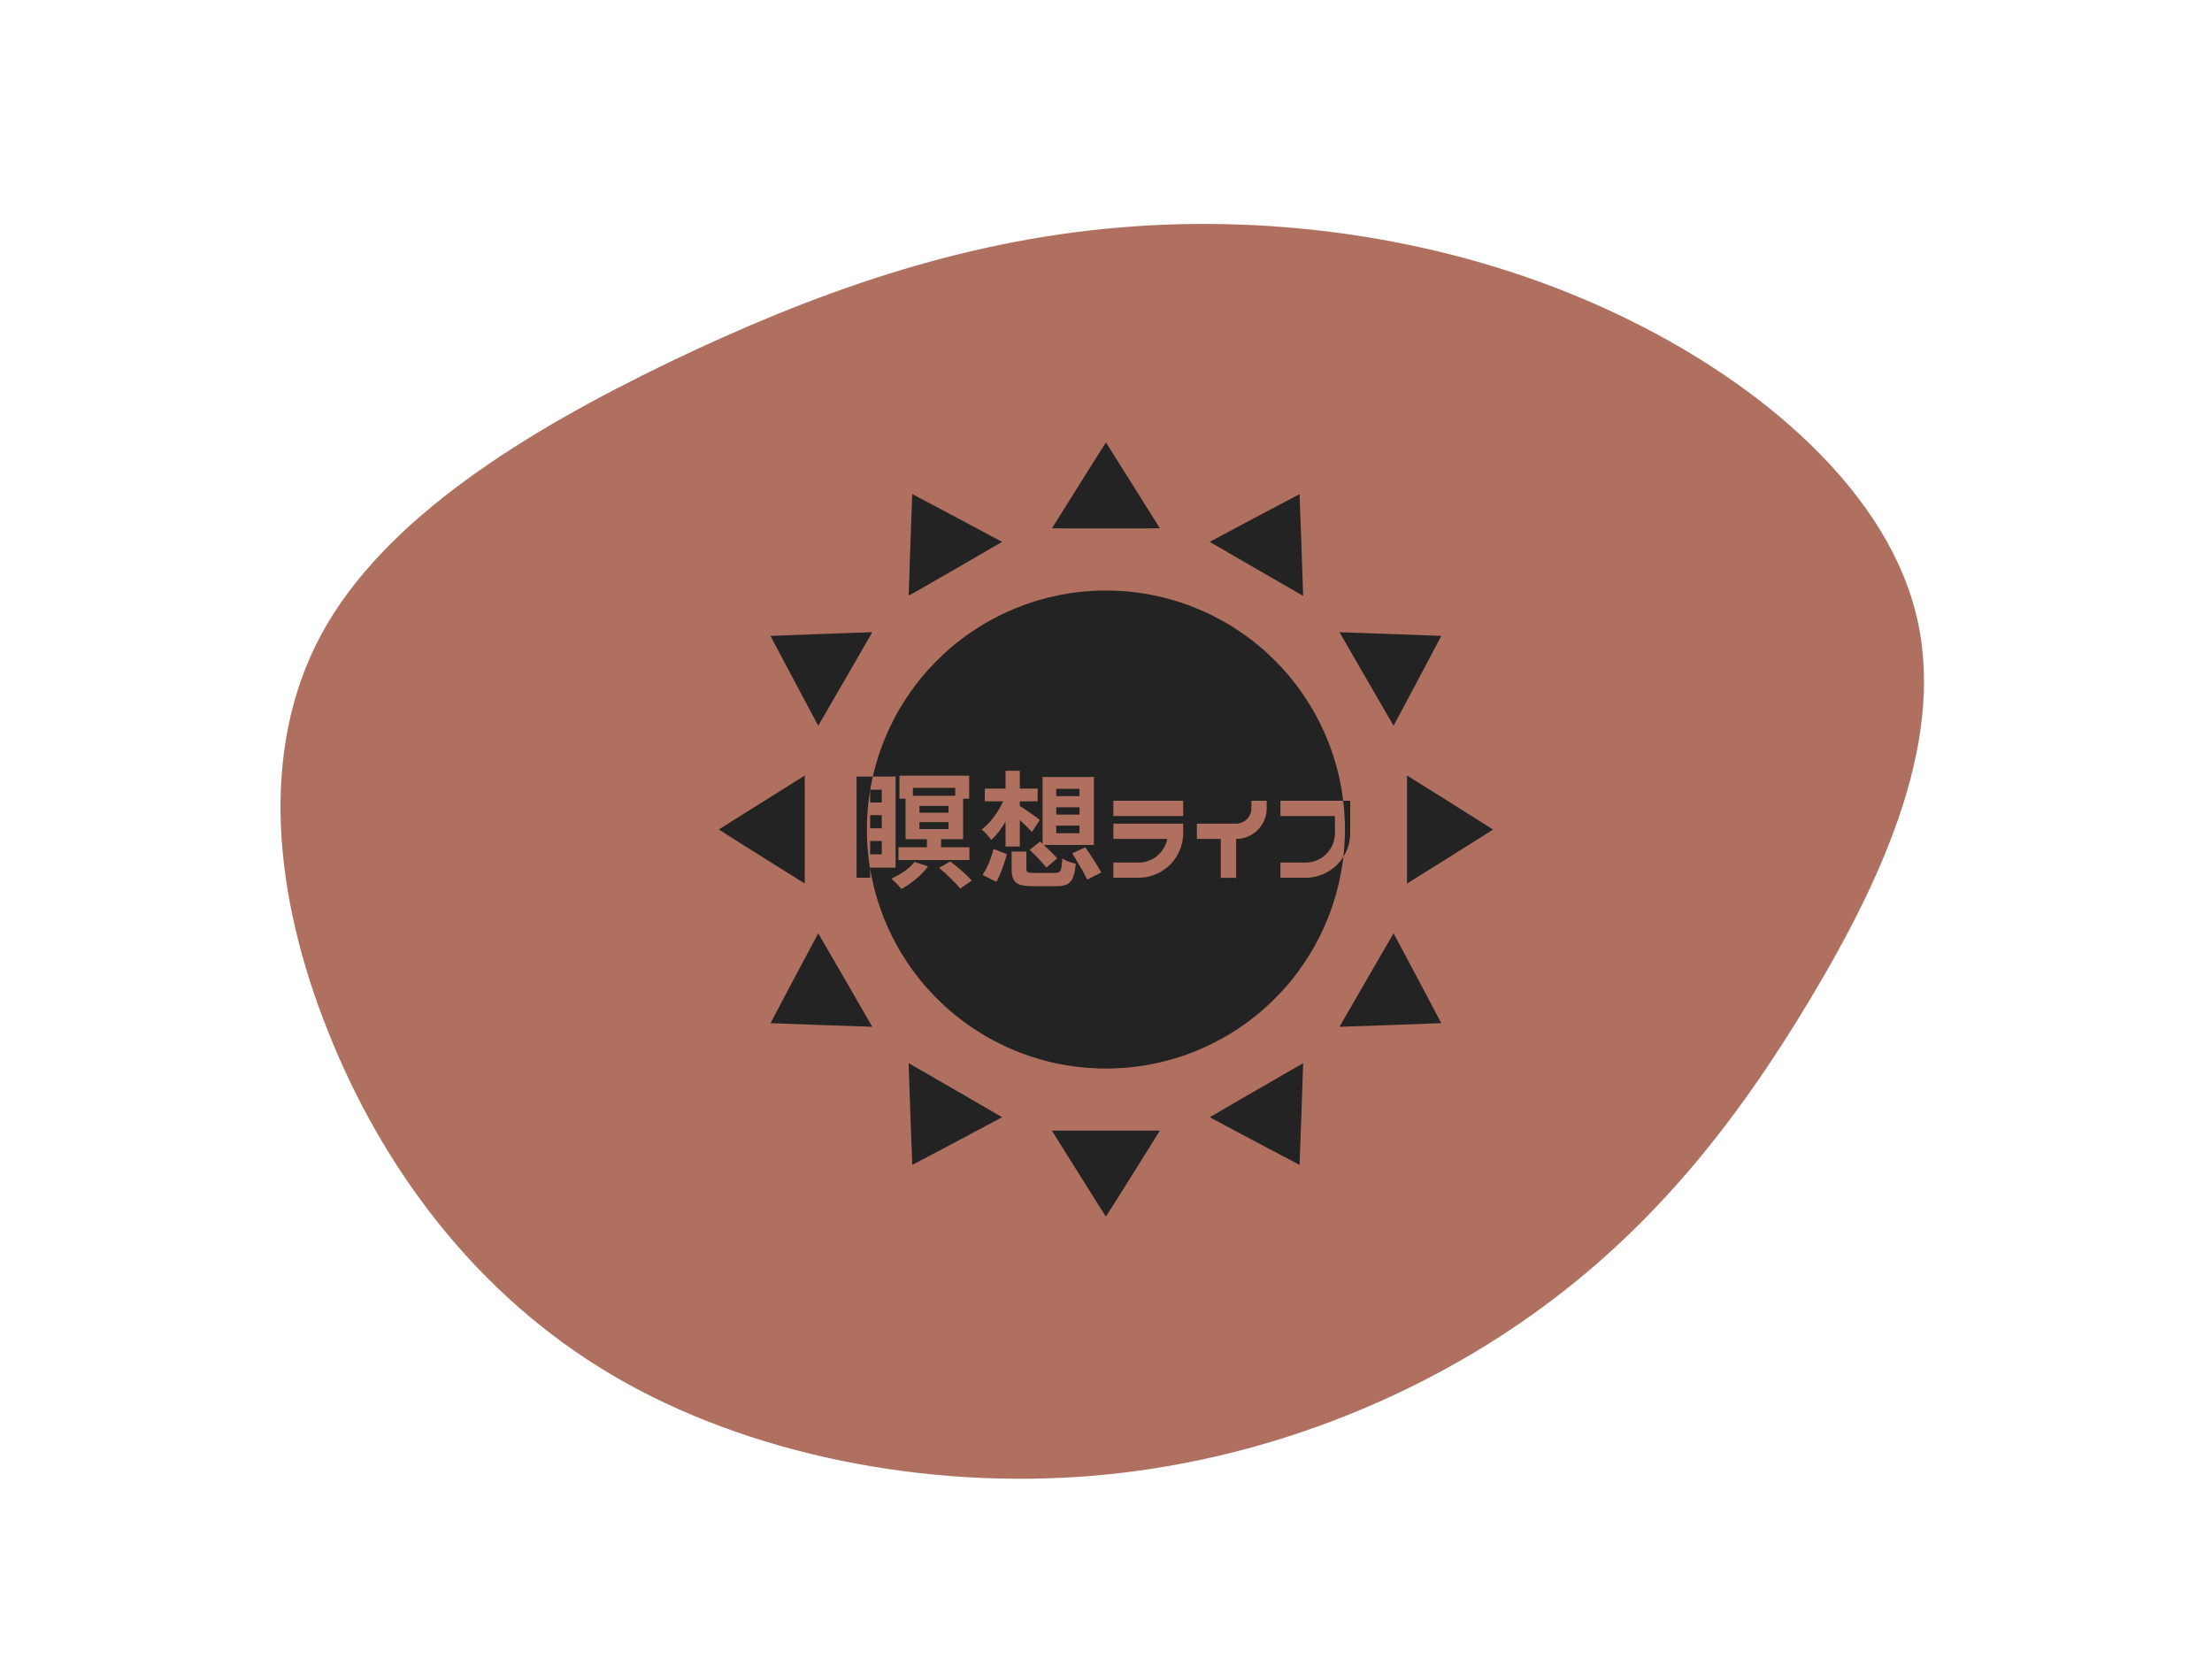 <?xml version="1.0" encoding="utf-8"?>
<svg version="1.1" xmlns:cc="http://creativecommons.org/ns#" xmlns:dc="http://purl.org/dc/elements/1.1/" xmlns:rdf="http://www.w3.org/1999/02/22-rdf-syntax-ns#" xmlns="http://www.w3.org/2000/svg" xmlns:xlink="http://www.w3.org/1999/xlink" x="0px" y="0px" viewBox="0 0 1024 768" xml:space="preserve">
<g transform="translate(512,384) scale(1.5 1.2)">
    <path id="path" d="M152.4,-201.9C199,-175.9,239.3,-133.4,249.6,-85C260,-36.7,240.3,17.5,217.4,65.3C194.5,113.1,168.4,154.4,131.6,187.1C94.8,219.9,47.4,243.9,-3.9,249.3C-55.3,254.7,-110.5,241.4,-152.5,210.4C-194.5,179.4,-223.3,130.6,-240,78.2C-256.8,25.8,-261.5,-30.4,-242.2,-75.2C-222.8,-120,-179.3,-153.4,-134.9,-180.2C-90.5,-206.9,-45.3,-227,3.8,-232.2C52.9,-237.5,105.8,-228,152.4,-201.9Z" fill="#af7060">
	</path>
</g>

<animate xlink:href="#path" attributeType="XML" dur="20s" repeatCount="indefinite" attributeName="d" keyTimes="0; 0.2; 0.4; 0.6; 0.8; 1" calcMode="spline" keySplines="0.9 0.1 0.1 0.9;0.9 0.1 0.1 0.9;0.9 0.1 0.1 0.9;0.9 0.1 0.1 0.9;0.9 0.1 0.1 0.9" values="M120.2,-176.8C149.6,-144.2,162.8,-100.7,175.5,-57.9C188.3,-15,200.7,27.1,195.6,70.1C190.6,113,168.2,156.8,132.7,178C97.2,199.1,48.6,197.5,4.9,190.8C-38.8,184.1,-77.6,172.1,-115.3,151.7C-153,131.3,-189.7,102.4,-205.6,64.2C-221.6,26.1,-216.8,-21.4,-204,-67.9C-191.2,-114.4,-170.2,-160,-134.9,-190.6C-99.5,-221.3,-49.8,-237.2,-2.2,-234.2C45.5,-231.2,90.9,-209.5,120.2,-176.8Z; M152.4,-201.9C199,-175.9,239.3,-133.4,249.6,-85C260,-36.7,240.3,17.5,217.4,65.3C194.5,113.1,168.4,154.4,131.6,187.1C94.8,219.9,47.4,243.9,-3.9,249.3C-55.3,254.7,-110.5,241.4,-152.5,210.4C-194.5,179.4,-223.3,130.6,-240,78.2C-256.8,25.8,-261.5,-30.4,-242.2,-75.2C-222.8,-120,-179.3,-153.4,-134.9,-180.2C-90.5,-206.9,-45.3,-227,3.8,-232.2C52.9,-237.5,105.8,-228,152.4,-201.9Z; M101.9,-120.6C144.2,-109.5,199.1,-96,223.6,-62.7C248.2,-29.4,242.5,23.8,220.4,65.3C198.2,106.8,159.7,136.8,120.2,173.1C80.7,209.4,40.4,252.2,-4.7,258.7C-49.8,265.2,-99.5,235.3,-119,192.5C-138.5,149.7,-127.8,93.8,-144.4,46.1C-161,-1.6,-205.1,-41.3,-214.9,-88C-224.7,-134.6,-200.2,-188.3,-158.7,-199.6C-117.2,-210.9,-58.6,-180,-14.4,-160.1C29.8,-140.3,59.6,-131.6,101.9,-120.6Z; M113.1,-161.5C148.6,-129.9,180.8,-99.5,181.6,-66.3C182.3,-33.1,151.5,3.1,132.4,37.1C113.2,71.2,105.7,103.2,85.6,142.9C65.4,182.7,32.7,230.4,-3.9,235.8C-40.6,241.2,-81.1,204.3,-114.7,168.9C-148.3,133.5,-175,99.5,-198.1,57.5C-221.3,15.5,-240.9,-34.6,-221,-64.4C-201.2,-94.2,-141.7,-103.7,-98.3,-132.8C-54.9,-161.8,-27.4,-210.4,5.7,-218.2C38.8,-226.1,77.6,-193.1,113.1,-161.5Z; M102,-143.7C138.9,-113.5,180.3,-92.8,196.8,-59.7C213.4,-26.7,205.1,18.6,190.6,61.5C176.1,104.4,155.4,144.8,122.5,162.7C89.7,180.5,44.9,175.8,-1.2,177.4C-47.2,179,-94.4,187,-113.8,164.8C-133.1,142.5,-124.6,90.1,-143.6,43.8C-162.6,-2.6,-209.2,-42.9,-216.4,-85.7C-223.7,-128.5,-191.5,-173.9,-148.8,-202.2C-106.2,-230.5,-53.1,-241.7,-10.3,-227.6C32.5,-213.4,65,-173.9,102,-143.7Z; M120.2,-176.8C149.6,-144.2,162.8,-100.7,175.5,-57.9C188.3,-15,200.7,27.1,195.6,70.1C190.6,113,168.2,156.8,132.7,178C97.2,199.1,48.6,197.5,4.9,190.8C-38.8,184.1,-77.6,172.1,-115.3,151.7C-153,131.3,-189.7,102.4,-205.6,64.2C-221.6,26.1,-216.8,-21.4,-204,-67.9C-191.2,-114.4,-170.2,-160,-134.9,-190.6C-99.5,-221.3,-49.8,-237.2,-2.2,-234.2C45.5,-231.2,90.9,-209.5,120.2,-176.8Z" fill="freeze"   />
<path d="m511.97 128.03c-0.07-0.02-8.13 12.75-17.92 28.38l-17.8 28.43 17.85 0.04c9.81 0.02 25.88 0.02 35.69 0l17.85-0.04-17.77-28.39c-9.78-15.61-17.83-28.4-17.9-28.42zm-128.09 34.14l-0.1 2.16c-0.06 1.19-0.6 16.19-1.21 33.32-0.61 17.14-1.09 31.31-1.06 31.5 0.04 0.3 3.58-1.7 30.92-17.48 16.98-9.8 30.87-17.85 30.87-17.89 0-0.05-12.53-6.74-27.86-14.87-15.32-8.13-28.69-15.22-29.71-15.76v-0.01l-1.85-0.97zm256.11 0.05c-0.02-0.02-13.4 7.06-29.72 15.72-16.33 8.67-29.69 15.79-29.69 15.84 0 0.04 13.9 8.09 30.88 17.89l30.87 17.81 0.04-0.42c0.03-0.23-0.49-15.35-1.15-33.61-0.65-18.26-1.2-33.21-1.23-33.23zm-132.4 63.75c-0.87 0.03-2.94 0.13-4.59 0.23-1.65 0.09-4.14 0.27-5.53 0.4s-3.42 0.34-4.51 0.48c-1.09 0.13-3.4 0.46-5.14 0.71-1.74 0.27-4.91 0.83-7.05 1.26-2.15 0.43-5.42 1.17-7.28 1.64s-4.27 1.12-5.36 1.43c-1.09 0.32-3.11 0.94-4.51 1.38-1.39 0.44-3.85 1.28-5.46 1.87-1.62 0.59-4.25 1.61-5.86 2.26-1.6 0.65-4.03 1.69-5.39 2.31-1.37 0.61-3.99 1.86-5.82 2.78s-4.38 2.25-5.66 2.96c-1.28 0.7-3.39 1.92-4.7 2.7-1.3 0.78-4.12 2.58-6.25 3.99s-5.19 3.55-6.8 4.75c-1.6 1.2-3.77 2.87-4.82 3.71-1.04 0.84-2.75 2.26-3.8 3.15-1.04 0.9-2.99 2.64-4.34 3.89-1.35 1.24-3.91 3.74-5.7 5.55-1.78 1.82-4.21 4.41-5.4 5.76-1.19 1.34-2.93 3.37-3.86 4.5-0.92 1.13-2.86 3.62-4.3 5.53-1.44 1.92-3.72 5.16-5.08 7.2s-3.19 4.93-4.08 6.41c-0.88 1.48-2.14 3.66-2.8 4.85-0.65 1.19-1.91 3.6-2.8 5.37-0.88 1.77-2.16 4.43-2.83 5.91s-1.74 3.97-2.37 5.53c-0.63 1.57-1.63 4.16-2.22 5.77-0.58 1.61-1.42 4.07-1.86 5.46s-1.13 3.67-1.54 5.06c-0.4 1.39-1.07 3.95-1.5 5.69-0.16 0.66-0.36 1.65-0.56 2.54h15.01v60.21h-16.81v0.8c0.25 1.5 0.57 3.31 0.87 4.85 0.39 1.96 1.06 4.98 1.49 6.72s1.1 4.3 1.5 5.7c0.41 1.39 1.02 3.41 1.36 4.5s1.06 3.22 1.59 4.75c0.54 1.52 1.6 4.33 2.36 6.25 0.77 1.92 1.96 4.73 2.65 6.25 0.69 1.51 1.98 4.2 2.86 5.97 0.89 1.77 2.15 4.19 2.8 5.38 0.66 1.19 1.92 3.37 2.8 4.85 0.89 1.48 2.72 4.36 4.08 6.4 1.36 2.05 3.45 5.04 4.65 6.65 1.2 1.6 2.89 3.8 3.75 4.86 0.86 1.07 2.25 2.75 3.09 3.72 0.83 0.98 2.19 2.52 3.02 3.43 0.83 0.92 2.83 3.01 4.44 4.65 1.62 1.64 4.04 3.99 5.38 5.23 1.35 1.24 3.24 2.93 4.2 3.75 0.95 0.82 2.66 2.24 3.79 3.16s3.38 2.65 4.98 3.85c1.61 1.2 4.67 3.33 6.8 4.75 2.13 1.41 4.84 3.14 6.01 3.84 1.18 0.69 3.03 1.77 4.12 2.39 1.08 0.62 3.65 1.97 5.69 3.01 2.04 1.03 4.82 2.37 6.16 2.98 1.35 0.61 3.58 1.58 4.94 2.15 1.37 0.57 3.75 1.51 5.3 2.08 1.55 0.58 4.09 1.48 5.66 1.99 1.56 0.52 4.06 1.3 5.55 1.73 1.49 0.42 3.95 1.09 5.46 1.48 1.51 0.38 4.1 0.99 5.75 1.34 1.66 0.35 4.5 0.88 6.33 1.19 1.82 0.3 4.71 0.74 6.42 0.96s4.71 0.54 6.68 0.71 5.79 0.39 8.49 0.49c3.64 0.13 6.15 0.13 9.76 0 2.67-0.1 6.17-0.29 7.79-0.42 1.61-0.13 4.13-0.38 5.61-0.55 1.48-0.18 3.87-0.5 5.3-0.71 1.44-0.22 3.93-0.64 5.55-0.94s4.36-0.87 6.09-1.27c1.73-0.39 4.22-1 5.52-1.35 1.3-0.36 3.33-0.93 4.51-1.28 1.17-0.35 3.17-0.98 4.43-1.4 1.27-0.42 3.22-1.1 4.35-1.5 1.13-0.41 3.47-1.32 5.21-2.02s4.34-1.8 5.78-2.45c1.43-0.65 4.21-1.99 6.16-2.97 1.96-0.99 4.64-2.4 5.96-3.14s3.39-1.94 4.59-2.66 3.64-2.28 5.43-3.46 4.32-2.92 5.62-3.86c1.3-0.95 3.54-2.64 4.97-3.77s3.49-2.8 4.57-3.71c1.08-0.92 3.14-2.75 4.58-4.08 1.45-1.32 3.99-3.78 5.64-5.46 1.66-1.69 3.69-3.81 4.52-4.73 0.82-0.91 2.14-2.4 2.93-3.32 0.78-0.91 2.2-2.62 3.15-3.79 0.94-1.18 2.67-3.42 3.84-4.98 1.16-1.57 3.18-4.43 4.47-6.37 1.29-1.93 3.12-4.82 4.07-6.4 0.94-1.59 2.2-3.74 2.78-4.79 0.58-1.04 1.83-3.43 2.77-5.29 0.95-1.88 2.22-4.51 2.83-5.86 0.61-1.34 1.58-3.59 2.16-4.98s1.5-3.74 2.06-5.22c0.55-1.48 1.43-4 1.97-5.61s1.47-4.66 2.07-6.79c0.6-2.12 1.49-5.57 1.96-7.67 0.48-2.09 1.12-5.23 1.43-6.97s0.74-4.37 0.95-5.85c0.19-1.33 0.42-3.12 0.56-4.35-5.22 8.31-14.44 13.85-24.98 13.85h-16.65v-10.03h16.65c10.7 0 19.4-8.7 19.4-19.49v-11.29h-36.05v-10.12h41.49c-0.04-0.31-0.07-0.77-0.11-1.03-0.22-1.7-0.61-4.4-0.88-6.01-0.26-1.61-0.75-4.25-1.09-5.86s-0.86-3.99-1.18-5.28c-0.31-1.29-0.96-3.74-1.44-5.45-0.48-1.7-1.24-4.24-1.68-5.63s-1.28-3.85-1.87-5.46-1.53-4.06-2.09-5.45c-0.57-1.39-1.58-3.78-2.26-5.3-0.67-1.52-2-4.32-2.95-6.22s-2.26-4.42-2.92-5.61-1.87-3.31-2.7-4.7-2.67-4.27-4.08-6.4-3.55-5.19-4.75-6.8-2.87-3.78-3.71-4.82c-0.84-1.05-2.26-2.76-3.15-3.8-0.9-1.05-2.64-3-3.89-4.35-1.24-1.35-3.7-3.87-5.47-5.61-1.78-1.74-4.15-3.99-5.28-5s-2.99-2.61-4.13-3.56-3.13-2.55-4.43-3.56c-1.29-1.01-3.27-2.48-4.38-3.29-1.12-0.8-3.29-2.29-4.83-3.32-1.53-1.02-3.89-2.54-5.24-3.36-1.35-0.83-3.73-2.22-5.3-3.09-1.56-0.88-4.36-2.35-6.21-3.27-1.85-0.93-4.52-2.21-5.93-2.85s-3.99-1.73-5.73-2.43-4.09-1.61-5.22-2.02-3.09-1.09-4.36-1.51-3.51-1.12-4.98-1.55c-1.47-0.44-4.06-1.15-5.76-1.58s-4.46-1.08-6.15-1.44c-1.69-0.35-4.5-0.89-6.25-1.19s-4.57-0.72-6.26-0.93c-1.7-0.22-4.29-0.5-5.77-0.64-1.48-0.13-3.83-0.31-5.22-0.4-1.39-0.08-4.67-0.18-7.28-0.22-2.61-0.03-5.45-0.03-6.32-0.01zm161.25 139c0.21 1.74 0.46 4 0.61 5.69 0.17 2 0.39 5.82 0.49 8.5 0.13 3.6 0.13 6.13-0.01 9.72-0.09 2.68-0.28 6.15-0.41 7.71-0.13 1.57-0.34 3.81-0.48 4.99-0.01 0.11-0.04 0.34-0.06 0.47 2.86-4.54 4.53-9.9 4.53-15.67v-21.41h-4.67zm-312.82 45.04c-0.07-0.41-0.19-1.01-0.24-1.32-0.22-1.43-0.54-3.71-0.71-5.06s-0.42-3.66-0.55-5.14c-0.14-1.48-0.33-3.93-0.43-5.45-0.1-1.53-0.19-5.58-0.19-9.02 0-3.43 0.09-7.49 0.19-9.01 0.1-1.53 0.29-3.98 0.43-5.46 0.13-1.48 0.38-3.79 0.55-5.14s0.49-3.62 0.71-5.06c0.05-0.3 0.17-0.91 0.24-1.31v-0.34h0.06c0.25-1.46 0.53-3.08 0.81-4.51 0.24-1.22 0.6-2.71 0.93-4.19h-10.75v66.9h8.95v-5.89zm0.06-52.31c-0.02 0.11-0.04 0.23-0.06 0.34v8.1h7.69v-8.44h-7.63zm310.35-104.15l0.36 0.62c0.2 0.34 8.23 14.25 17.84 30.91s17.51 30.3 17.55 30.3c0.05 0 7.17-13.36 15.84-29.68 8.66-16.33 15.74-29.72 15.72-29.74s-14.84-0.57-32.92-1.22c-18.06-0.65-33.19-1.18-33.62-1.18l-0.01-0.01h-0.76zm-308.97 0.01l-1.64 0.01c-0.9 0.01-15.79 0.54-33.1 1.17-17.31 0.64-31.73 1.18-32.04 1.21l-0.57 0.06 15.75 29.68c8.66 16.33 15.79 29.69 15.83 29.69s7.94-13.64 17.55-30.3c9.61-16.67 17.64-30.58 17.84-30.92l0.38-0.6zm88.1 91.6h9.45v11.79h11.79v8.44h-11.79v3.1c3.35 1.92 11.29 7.61 13.21 9.2l-5.18 7.94c-1.92-2.09-5.02-5.1-8.03-7.86v17.48h-9.45v-16.48c-2.84 4.94-6.02 9.12-9.45 12.13-1.42-2.18-4.35-5.27-6.35-6.86 5.52-4.1 10.95-11.37 14.21-18.65h-12.12v-8.44h13.71v-11.79zm265.51 3.11v71.51l0.83-0.53c0.46-0.29 13.27-8.31 28.47-17.82 15.19-9.51 27.63-17.34 27.63-17.4s-12.44-7.9-27.63-17.41c-15.2-9.51-28.01-17.53-28.47-17.82l-0.83-0.53zm-398.3 0.07l-28.38 17.77c-15.62 9.77-28.39 17.83-28.39 17.91s12.77 8.15 28.39 17.92l28.38 17.77 0.04-17.84c0.02-9.82 0.02-25.87 0-35.69l-0.04-17.84zm62.65 0.08h46.08v15.22h-4.02v26.76h-14.55v5.35h18.73v8.44h-46.91v-8.44h18.82v-5.35h-14.13v-26.76h-4.02v-15.22zm94.64 0.83h33.95v44.99h-33.11c3.26 3.01 6.86 6.53 8.86 8.87l-7.19 6.02c-2.34-3.01-7.27-8.11-11.04-11.63l6.86-5.52 1.67 1.51v-44.24zm-85.77 7.2v5.26h28.01v-5.26h-28.01zm94.8 0.66v4.85h15.39v-4.85h-15.39zm37.78 7.86h46.16v10.12h-46.16v-10.12zm91.29 0h10.11v5.11c0 11.12-9.03 20.15-20.23 20.15v25.75h-10.12v-25.75h-15.81v-10.12h25.93c5.6 0 10.12-4.51 10.12-10.03v-5.11zm-219.53 3.43v4.52h19.24v-4.52h-19.24zm90.46 0.92v4.85h15.39v-4.85h-15.39zm-123.07 5.19v8.7h7.69v-8.7h-7.69zm32.61 4.6v4.6h19.24v-4.6h-19.24zm128.24 1h46.16v6.27c0 1.34-0.08 2.59-0.25 3.85-1.92 14.55-14.3 25.67-29.27 25.67h-16.64v-10.03h16.64c9.37 0 17.23-6.69 18.99-15.64h-35.63v-10.12zm-37.78 1.34v5.01h15.39v-5.01h-15.39zm-123.07 10.12v8.86h7.69v-8.86h-7.69zm142.39 4.18c3.35 5.18 8.2 12.29 10.46 16.64l-9.29 4.76c-2-4.43-6.6-11.79-9.87-17.39l8.7-4.01zm-60.79 1.08l8.86 3.52c-1.67 5.93-4.1 13.38-7.02 18.23l-9.12-4.52c3.01-4.43 5.86-11.29 7.28-17.23zm11.96 1.76h9.78v11.29c0 2.51 0.84 2.84 5.35 2.84h13.38c3.93 0 4.52-1.17 5.02-9.61 2.01 1.59 6.19 3.01 8.95 3.51-1.26 11.96-4.02 14.88-13.22 14.88h-15.05c-11.37 0-14.21-2.76-14.21-11.45v-11.46zm-40.54 6.52c5.1 3.85 11.12 9.12 14.21 12.71l-7.61 5.19c-3.01-3.6-9.03-9.53-14.04-13.63l7.44-4.27zm-23.67 0.34l8.95 2.93c-4.26 5.93-11.29 11.54-17.64 14.96-1.43-1.84-4.77-5.26-6.69-6.85 5.93-2.6 12.04-6.61 15.38-11.04zm-63.68 47.21c-0.05 0-7.17 13.35-15.84 29.68-8.66 16.33-15.74 29.71-15.72 29.73s14.97 0.58 33.23 1.23c18.26 0.66 33.38 1.17 33.61 1.15l0.42-0.05-17.81-30.87c-9.8-16.98-17.85-30.87-17.89-30.87zm380.48 0c-0.04 0-8.09 13.89-17.89 30.87l-17.82 30.87 0.66 0.05c0.36 0.02 15.48-0.49 33.61-1.15 18.13-0.65 32.97-1.2 32.99-1.23 0.02-0.02-7.05-13.4-15.71-29.73-8.67-16.33-15.8-29.68-15.84-29.68zm-320.7 85.84v0.53c0 0.28 0.53 15.43 1.18 33.64 0.66 18.21 1.21 33.13 1.23 33.15s13.4-7.05 29.73-15.72c16.33-8.66 29.69-15.79 29.69-15.84 0-0.04-13.54-7.89-30.09-17.44-16.54-9.54-30.45-17.58-30.91-17.84l-0.83-0.48zm260.86 0.06l-30.87 17.82c-16.98 9.79-30.88 17.84-30.88 17.89 0 0.04 13.36 7.17 29.69 15.83s29.7 15.74 29.73 15.72c0.02-0.01 0.57-14.97 1.23-33.23 0.65-18.26 1.17-33.38 1.14-33.61l-0.04-0.42zm-166.14 44.56l0.62 0.99c0.34 0.55 8.35 13.34 17.8 28.43 9.44 15.09 17.24 27.44 17.32 27.44s7.88-12.35 17.33-27.44c9.44-15.09 17.45-27.88 17.79-28.43l0.63-0.99h-35.75-35.74z" fill="#232323" transform="translate(153.6 115.2) scale(0.7)" />
</svg>
